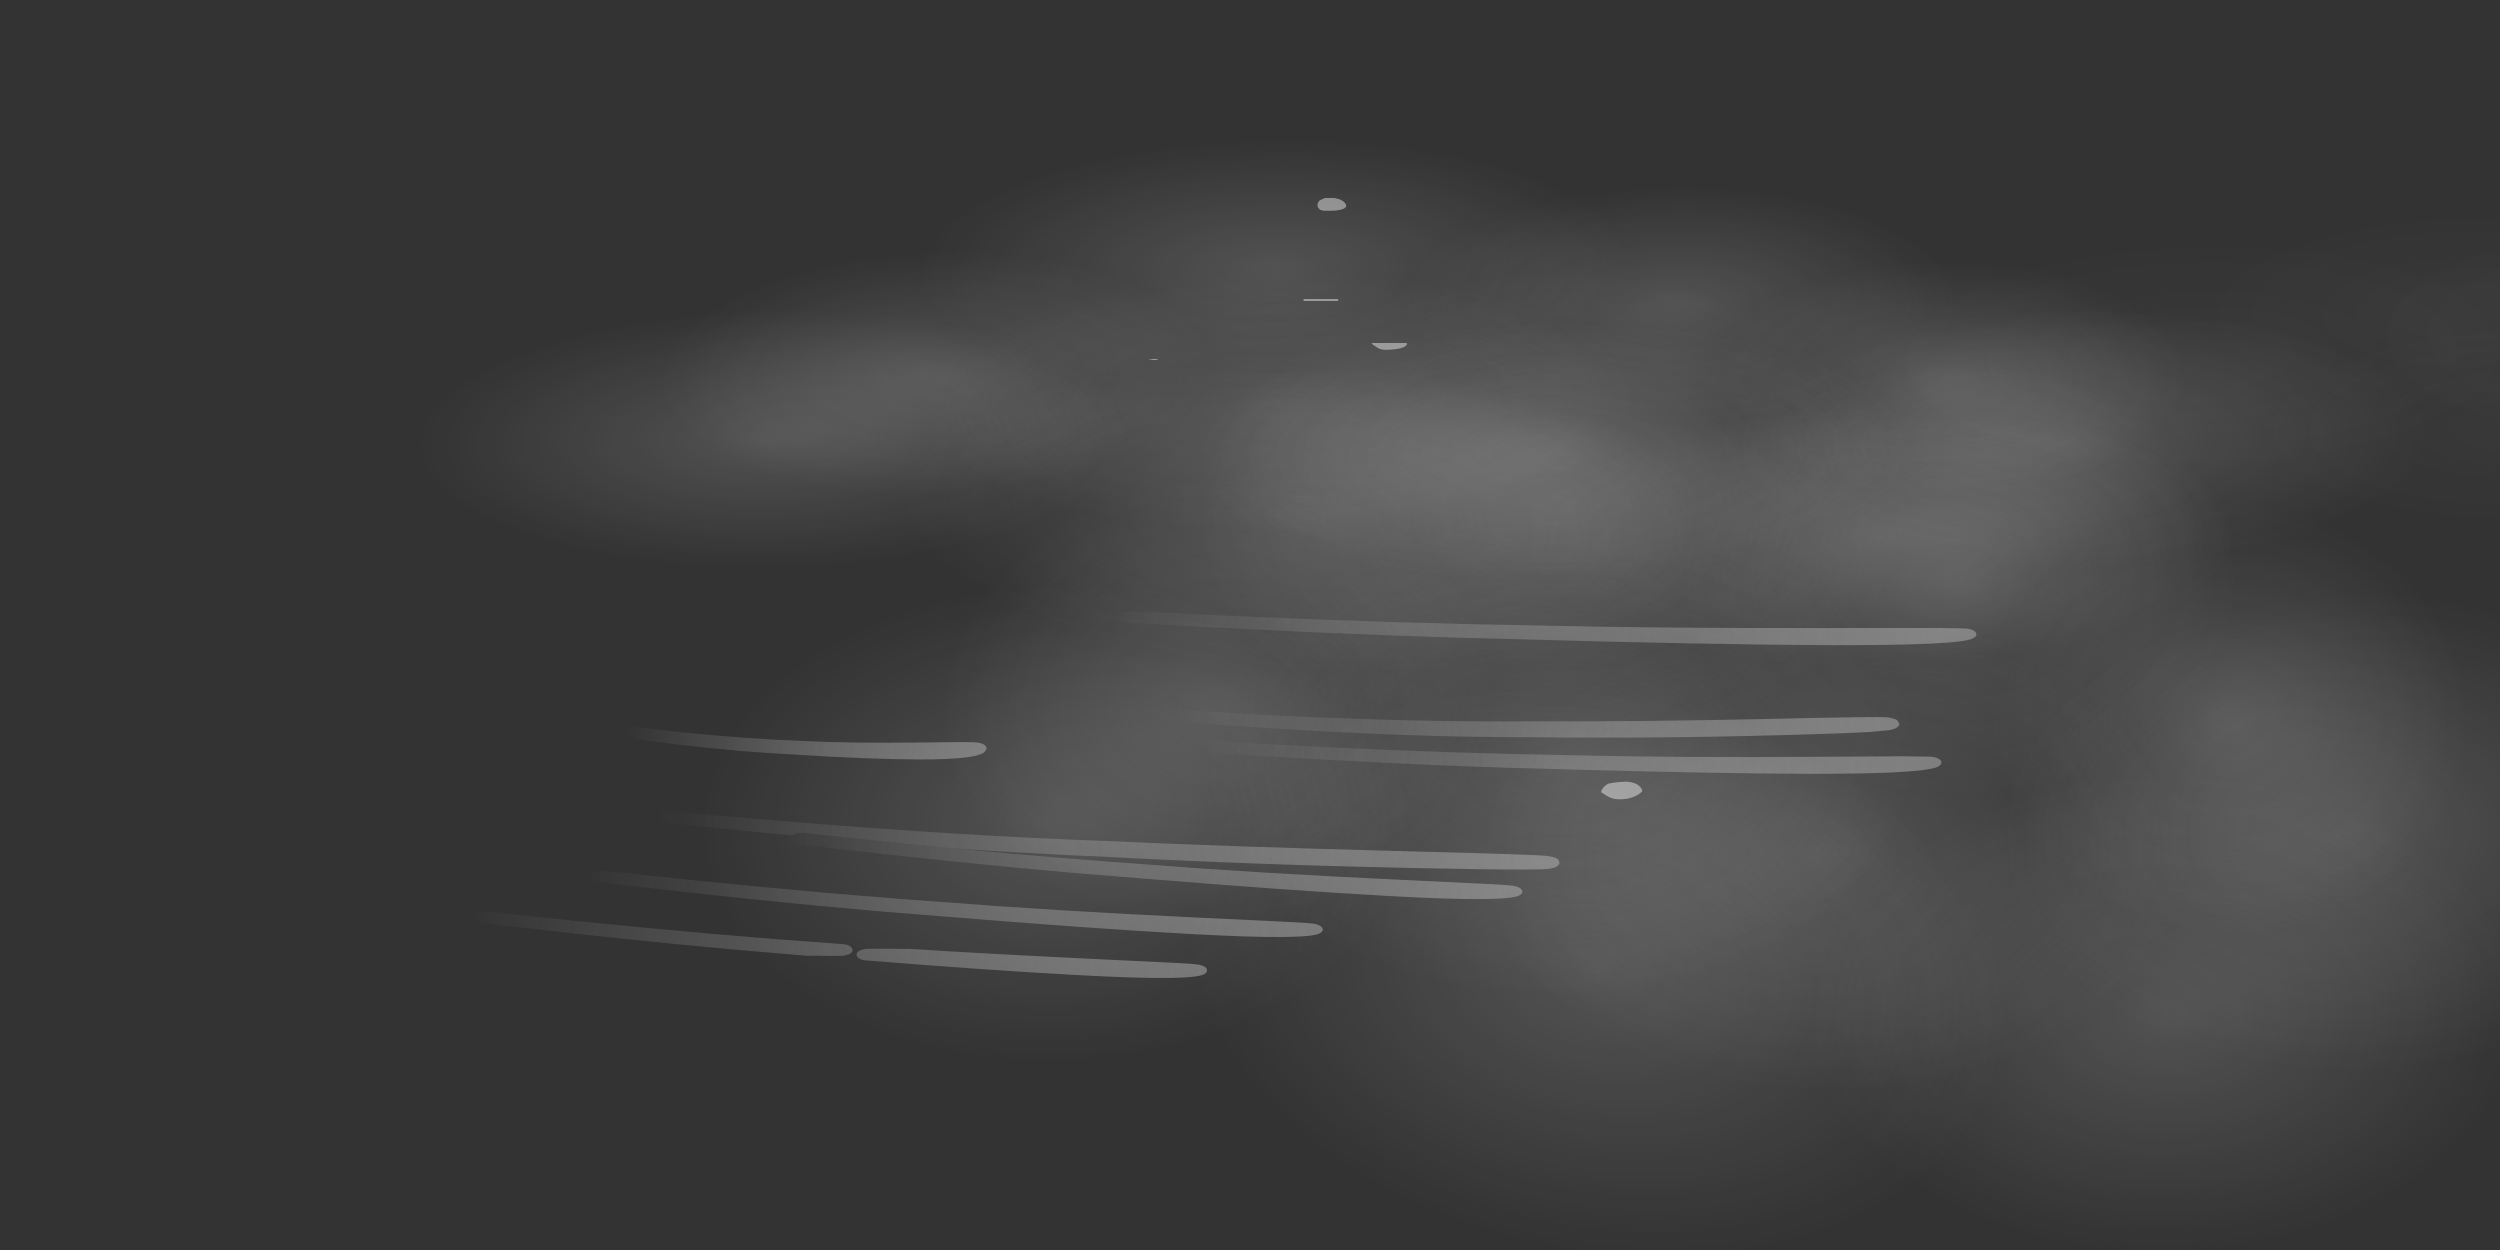 <?xml version="1.0" encoding="UTF-8" standalone="no"?>
<svg xmlns:xlink="http://www.w3.org/1999/xlink" height="150.0px" width="300.0px" xmlns="http://www.w3.org/2000/svg">
  <rect width="100%" height="100%" fill="#333333" stroke="none"/>
  <g transform="matrix(1.0, 0.0, 0.0, 1.0, 0.0, 0.0)">
    <use height="220.9" transform="matrix(0.584, -0.005, 0.015, 0.546, 80.748, 32.5)" width="418.35" xlink:href="#shape0"/>
    <use height="220.9" transform="matrix(0.584, -0.005, 0.008, 0.295, 47.594, 17.044)" width="418.35" xlink:href="#shape0"/>
    <use height="129.35" transform="matrix(0.584, -0.005, 0.008, 0.295, 224.463, 25.712)" width="246.05" xlink:href="#shape1"/>
    <use height="153.65" transform="matrix(0.479, -0.091, 0.168, 0.264, 44.489, 90.515)" width="376.05" xlink:href="#shape2"/>
    <use height="339.2" transform="matrix(0.41, 0.011, 0.032, 0.26, 78.791, 7.199)" width="540.5" xlink:href="#morphshape0"/>
  </g>
  <defs>
    <g id="shape0" transform="matrix(1.0, 0.0, 0.0, 1.0, 209.15, 110.45)">
      <path d="M53.55 8.85 Q29.0 8.85 11.65 -5.55 -5.7 -19.95 -5.7 -40.3 -5.7 -60.65 11.65 -75.05 29.0 -89.45 53.55 -89.45 78.1 -89.45 95.5 -75.05 112.85 -60.65 112.85 -40.3 112.85 -19.95 95.5 -5.55 78.1 8.85 53.55 8.85" fill="url(#gradient0)" fill-rule="evenodd" stroke="none"/>
      <path d="M-77.75 -62.75 Q-55.4 -55.55 -46.15 -36.4 -36.85 -17.3 -46.05 2.65 -55.2 22.55 -77.5 31.6 -99.8 40.6 -122.1 33.45 -144.4 26.25 -153.7 7.1 -163.0 -12.05 -153.8 -32.0 -144.65 -51.9 -122.35 -60.9 -100.1 -69.95 -77.75 -62.75" fill="url(#gradient1)" fill-rule="evenodd" stroke="none"/>
      <path d="M159.0 -9.05 Q159.0 11.25 144.1 25.55 129.15 39.9 108.05 39.9 86.95 39.9 72.05 25.55 57.15 11.25 57.15 -9.05 57.15 -29.3 72.05 -43.6 86.95 -57.95 108.05 -57.95 129.15 -57.95 144.1 -43.6 159.0 -29.3 159.0 -9.05" fill="url(#gradient2)" fill-rule="evenodd" stroke="none"/>
      <path d="M20.3 -98.05 Q43.7 -83.75 45.7 -61.35 46.65 -50.35 41.6 -39.85 36.75 -29.75 27.0 -21.5 6.35 -4.1 -24.8 -1.95 -56.0 0.25 -79.4 -14.0 -102.85 -28.3 -104.8 -50.7 -105.75 -61.7 -100.75 -72.2 -95.9 -82.3 -86.15 -90.55 -65.5 -107.95 -34.3 -110.15 -3.15 -112.3 20.3 -98.05" fill="url(#gradient3)" fill-rule="evenodd" stroke="none"/>
      <path d="M-100.75 -17.95 Q-95.9 -28.05 -86.15 -36.3 -65.5 -53.7 -34.3 -55.9 -3.15 -58.1 20.3 -43.8 43.7 -29.55 45.7 -7.1 46.65 3.9 41.6 14.35 36.75 24.45 27.0 32.7 6.35 50.1 -24.8 52.3 -56.0 54.5 -79.4 40.2 -102.85 25.95 -104.8 3.5 -105.75 -7.5 -100.75 -17.95" fill="url(#gradient4)" fill-rule="evenodd" stroke="none"/>
      <path d="M-75.1 -11.5 Q-46.35 -24.15 -10.85 -16.4 24.65 -8.65 46.15 15.0 56.3 26.2 60.6 38.7 65.0 51.7 62.5 64.3 59.95 76.9 50.9 86.95 42.15 96.65 28.55 102.6 -0.2 115.25 -35.7 107.5 -71.2 99.75 -92.7 76.1 -102.85 64.95 -107.15 52.4 -111.55 39.45 -109.05 26.85 -106.5 14.25 -97.45 4.2 -88.7 -5.5 -75.1 -11.5" fill="url(#gradient5)" fill-rule="evenodd" stroke="none"/>
      <path d="M97.95 35.75 Q93.1 45.85 83.35 54.1 62.7 71.5 31.55 73.7 0.4 75.9 -23.05 61.6 -46.5 47.3 -48.45 24.9 -49.4 13.9 -44.4 3.45 -39.55 -6.65 -29.75 -14.9 -9.1 -32.3 22.05 -34.5 53.2 -36.7 76.65 -22.4 100.05 -8.15 102.05 14.3 103.0 25.3 97.95 35.75" fill="url(#gradient6)" fill-rule="evenodd" stroke="none"/>
      <path d="M168.8 50.4 Q169.8 61.4 164.75 71.9 159.9 82.0 150.15 90.25 129.5 107.65 98.3 109.8 67.15 112.0 43.7 97.75 20.3 83.45 18.3 61.05 17.35 50.05 22.4 39.55 27.25 29.45 37.0 21.2 57.65 3.8 88.8 1.6 119.95 -0.55 143.4 13.7 154.5 20.45 161.05 29.75 167.85 39.4 168.8 50.4" fill="url(#gradient7)" fill-rule="evenodd" stroke="none"/>
      <path d="M-66.25 -14.2 Q-59.45 -4.55 -58.5 6.45 -57.5 17.45 -62.55 27.9 -67.4 38.0 -77.15 46.25 -97.85 63.65 -129.0 65.85 -160.15 68.05 -183.6 53.75 -207.0 39.5 -209.0 17.05 -209.95 6.05 -204.9 -4.4 -200.05 -14.5 -190.3 -22.75 -169.65 -40.15 -138.5 -42.35 -107.35 -44.55 -83.9 -30.25 -72.8 -23.5 -66.25 -14.2" fill="url(#gradient8)" fill-rule="evenodd" stroke="none"/>
      <path d="M209.05 10.7 Q210.05 21.7 205.0 32.2 200.15 42.3 190.4 50.55 169.75 67.95 138.55 70.15 107.4 72.35 83.95 58.05 60.55 43.75 58.55 21.35 57.6 10.35 62.65 -0.15 67.5 -10.25 77.25 -18.45 97.9 -35.85 129.05 -38.05 160.2 -40.25 183.65 -25.95 194.75 -19.25 201.3 -9.9 208.1 -0.3 209.05 10.7" fill="url(#gradient9)" fill-rule="evenodd" stroke="none"/>
    </g>
    <radialGradient cx="0" cy="0" gradientTransform="matrix(0.072, 0.0, 0.0, -0.06, 53.55, -40.3)" gradientUnits="userSpaceOnUse" id="gradient0" r="819.2" spreadMethod="pad">
      <stop offset="0.0" stop-color="#ffffff" stop-opacity="0.153"/>
      <stop offset="0.965" stop-color="#ffffff" stop-opacity="0.0"/>
    </radialGradient>
    <radialGradient cx="0" cy="0" gradientTransform="matrix(0.066, -0.027, -0.027, -0.056, -99.9, -14.65)" gradientUnits="userSpaceOnUse" id="gradient1" r="819.2" spreadMethod="pad">
      <stop offset="0.0" stop-color="#ffffff" stop-opacity="0.153"/>
      <stop offset="0.965" stop-color="#ffffff" stop-opacity="0.0"/>
    </radialGradient>
    <radialGradient cx="0" cy="0" gradientTransform="matrix(0.062, 0.0, 0.0, -0.06, 108.05, -9.05)" gradientUnits="userSpaceOnUse" id="gradient2" r="819.2" spreadMethod="pad">
      <stop offset="0.0" stop-color="#ffffff" stop-opacity="0.153"/>
      <stop offset="0.965" stop-color="#ffffff" stop-opacity="0.0"/>
    </radialGradient>
    <radialGradient cx="0" cy="0" gradientTransform="matrix(0.092, -0.006, -0.006, -0.066, -29.55, -56.05)" gradientUnits="userSpaceOnUse" id="gradient3" r="819.2" spreadMethod="pad">
      <stop offset="0.0" stop-color="#ffffff" stop-opacity="0.153"/>
      <stop offset="0.965" stop-color="#ffffff" stop-opacity="0.0"/>
    </radialGradient>
    <radialGradient cx="0" cy="0" gradientTransform="matrix(0.092, -0.006, -0.006, -0.066, -29.55, -1.8)" gradientUnits="userSpaceOnUse" id="gradient4" r="819.2" spreadMethod="pad">
      <stop offset="0.0" stop-color="#ffffff" stop-opacity="0.153"/>
      <stop offset="0.965" stop-color="#ffffff" stop-opacity="0.0"/>
    </radialGradient>
    <radialGradient cx="0" cy="0" gradientTransform="matrix(0.105, 0.023, 0.015, -0.076, -23.25, 45.55)" gradientUnits="userSpaceOnUse" id="gradient5" r="819.2" spreadMethod="pad">
      <stop offset="0.0" stop-color="#ffffff" stop-opacity="0.153"/>
      <stop offset="0.965" stop-color="#ffffff" stop-opacity="0.0"/>
    </radialGradient>
    <radialGradient cx="0" cy="0" gradientTransform="matrix(0.092, -0.006, -0.006, -0.066, 26.8, 19.6)" gradientUnits="userSpaceOnUse" id="gradient6" r="819.2" spreadMethod="pad">
      <stop offset="0.0" stop-color="#ffffff" stop-opacity="0.153"/>
      <stop offset="0.965" stop-color="#ffffff" stop-opacity="0.0"/>
    </radialGradient>
    <radialGradient cx="0" cy="0" gradientTransform="matrix(0.092, -0.006, -0.006, -0.066, 93.55, 55.7)" gradientUnits="userSpaceOnUse" id="gradient7" r="819.2" spreadMethod="pad">
      <stop offset="0.0" stop-color="#ffffff" stop-opacity="0.153"/>
      <stop offset="0.965" stop-color="#ffffff" stop-opacity="0.0"/>
    </radialGradient>
    <radialGradient cx="0" cy="0" gradientTransform="matrix(0.092, -0.006, -0.006, -0.066, -133.75, 11.75)" gradientUnits="userSpaceOnUse" id="gradient8" r="819.2" spreadMethod="pad">
      <stop offset="0.0" stop-color="#ffffff" stop-opacity="0.153"/>
      <stop offset="0.965" stop-color="#ffffff" stop-opacity="0.0"/>
    </radialGradient>
    <radialGradient cx="0" cy="0" gradientTransform="matrix(0.092, -0.006, -0.006, -0.066, 133.8, 16.05)" gradientUnits="userSpaceOnUse" id="gradient9" r="819.2" spreadMethod="pad">
      <stop offset="0.0" stop-color="#ffffff" stop-opacity="0.153"/>
      <stop offset="0.965" stop-color="#ffffff" stop-opacity="0.0"/>
    </radialGradient>
    <g id="shape1" transform="matrix(1.0, 0.0, 0.0, 1.0, 123.0, 64.65)">
      <path d="M-106.15 -36.95 Q-87.7 -52.5 -59.8 -54.45 -31.95 -56.45 -11.0 -43.65 9.95 -30.9 11.7 -10.85 13.45 9.2 -5.0 24.75 -23.45 40.3 -51.3 42.25 -79.2 44.25 -100.15 31.45 -121.1 18.7 -122.85 -1.35 -124.6 -21.4 -106.15 -36.95" fill="url(#gradient10)" fill-rule="evenodd" stroke="none"/>
      <path d="M42.95 3.45 Q27.15 16.75 3.3 18.45 -20.6 20.15 -38.5 9.2 -56.45 -1.7 -58.0 -18.9 -59.5 -36.05 -43.65 -49.4 -27.85 -62.7 -4.0 -64.4 19.9 -66.1 37.8 -55.15 55.75 -44.2 57.25 -27.05 58.8 -9.9 42.95 3.45" fill="url(#gradient11)" fill-rule="evenodd" stroke="none"/>
      <path d="M90.3 -53.25 Q111.75 -40.15 113.55 -19.65 115.35 0.85 96.45 16.8 77.55 32.8 49.0 34.8 20.45 36.8 -1.05 23.7 -22.5 10.6 -24.3 -9.9 -26.1 -30.45 -7.2 -46.4 11.7 -62.3 40.25 -64.35 68.8 -66.35 90.3 -53.25" fill="url(#gradient12)" fill-rule="evenodd" stroke="none"/>
      <path d="M7.0 -18.4 Q30.9 -20.1 48.8 -9.15 66.75 1.8 68.25 18.95 69.8 36.1 53.95 49.45 38.15 62.75 14.3 64.45 -9.6 66.15 -27.5 55.2 -45.45 44.3 -47.0 27.1 -48.5 9.95 -32.65 -3.4 -16.85 -16.7 7.0 -18.4" fill="url(#gradient13)" fill-rule="evenodd" stroke="none"/>
      <path d="M103.95 45.8 Q86.1 56.7 61.95 54.75 37.8 52.75 21.55 39.1 5.3 25.4 6.4 8.0 7.5 -9.4 25.35 -20.3 43.25 -31.25 67.35 -29.25 91.5 -27.3 107.8 -13.6 124.1 0.1 122.95 17.5 121.85 34.9 103.95 45.8" fill="url(#gradient14)" fill-rule="evenodd" stroke="none"/>
    </g>
    <radialGradient cx="0" cy="0" gradientTransform="matrix(0.082, -0.006, -0.005, -0.059, -55.55, -6.1)" gradientUnits="userSpaceOnUse" id="gradient10" r="819.2" spreadMethod="pad">
      <stop offset="0.208" stop-color="#ffffff" stop-opacity="0.024"/>
      <stop offset="0.965" stop-color="#ffffff" stop-opacity="0.0"/>
    </radialGradient>
    <radialGradient cx="0" cy="0" gradientTransform="matrix(0.07, -0.005, -0.004, -0.051, -0.35, -22.95)" gradientUnits="userSpaceOnUse" id="gradient11" r="819.2" spreadMethod="pad">
      <stop offset="0.208" stop-color="#ffffff" stop-opacity="0.024"/>
      <stop offset="0.965" stop-color="#ffffff" stop-opacity="0.0"/>
    </radialGradient>
    <radialGradient cx="0" cy="0" gradientTransform="matrix(0.084, -0.006, -0.005, -0.06, 44.6, -14.8)" gradientUnits="userSpaceOnUse" id="gradient12" r="819.2" spreadMethod="pad">
      <stop offset="0.208" stop-color="#ffffff" stop-opacity="0.024"/>
      <stop offset="0.965" stop-color="#ffffff" stop-opacity="0.0"/>
    </radialGradient>
    <radialGradient cx="0" cy="0" gradientTransform="matrix(0.07, -0.005, -0.004, -0.051, 10.65, 23.05)" gradientUnits="userSpaceOnUse" id="gradient13" r="819.2" spreadMethod="pad">
      <stop offset="0.208" stop-color="#ffffff" stop-opacity="0.024"/>
      <stop offset="0.965" stop-color="#ffffff" stop-opacity="0.0"/>
    </radialGradient>
    <radialGradient cx="0" cy="0" gradientTransform="matrix(0.071, 0.006, 0.003, -0.051, 64.65, 12.75)" gradientUnits="userSpaceOnUse" id="gradient14" r="819.2" spreadMethod="pad">
      <stop offset="0.208" stop-color="#ffffff" stop-opacity="0.024"/>
      <stop offset="0.965" stop-color="#ffffff" stop-opacity="0.0"/>
    </radialGradient>
    <g id="shape2" transform="matrix(1.0, 0.0, 0.0, 1.0, 183.55, 76.95)">
      <path d="M0.75 -33.4 L2.65 -33.3 Q11.9 -28.5 26.45 -22.0 55.4 -9.15 80.55 -0.9 L80.65 -0.85 80.7 -0.85 80.85 -0.8 Q103.2 7.15 134.2 16.5 159.5 24.05 160.75 24.95 162.75 26.3 162.45 27.6 162.7 29.25 160.75 30.05 L160.7 30.05 160.55 30.1 159.5 30.25 159.45 30.25 154.9 29.55 154.7 29.5 Q148.5 28.05 134.4 23.95 104.05 15.15 76.85 5.0 L76.85 5.05 Q51.95 -3.55 23.5 -17.15 9.25 -23.85 0.3 -28.8 L0.2 -28.85 -0.1 -29.1 -0.8 -30.1 -0.85 -30.25 Q-1.2 -31.25 -0.75 -32.15 L-0.75 -32.1 -0.65 -32.3 -0.7 -32.25 Q-0.2 -33.15 0.75 -33.4" fill="url(#gradient15)" fill-rule="evenodd" stroke="none"/>
      <path d="M3.35 -18.25 L5.3 -18.15 Q14.75 -13.5 29.6 -6.85 59.35 6.4 84.75 15.95 107.55 25.0 140.15 35.75 L158.75 41.95 Q161.85 43.05 163.35 43.65 L164.6 44.15 164.9 44.3 164.95 44.3 165.3 44.55 165.6 44.75 165.5 44.7 165.85 45.05 Q166.7 46.15 166.4 47.1 166.25 47.9 165.55 48.45 L165.5 48.5 Q162.55 51.25 135.75 42.0 113.4 34.15 80.85 21.0 L80.9 21.0 Q55.8 11.25 26.85 -2.25 12.3 -8.95 3.1 -13.6 L3.05 -13.65 2.9 -13.7 2.95 -13.7 Q2.15 -14.15 1.85 -14.95 L1.8 -15.1 Q1.45 -16.0 1.85 -16.9 L1.95 -17.1 Q2.35 -17.85 3.2 -18.2 L3.35 -18.25" fill="url(#gradient16)" fill-rule="evenodd" stroke="none"/>
      <path d="M4.1 -76.75 L4.15 -76.8 4.2 -76.8 6.15 -76.7 6.4 -76.55 Q16.2 -72.15 29.45 -66.35 65.15 -50.75 95.4 -39.35 122.8 -28.55 161.5 -15.4 L183.6 -7.8 189.05 -5.8 189.1 -5.8 190.5 -5.2 190.5 -5.25 191.05 -4.95 191.2 -4.85 191.65 -4.5 191.7 -4.45 Q192.75 -3.35 192.45 -2.35 192.45 -1.35 191.35 -0.7 188.25 1.85 156.65 -9.3 130.0 -18.8 91.15 -34.45 L91.2 -34.45 Q61.35 -46.05 26.55 -61.8 L3.95 -72.2 3.75 -72.3 Q3.0 -72.75 2.7 -73.55 L2.7 -73.6 Q2.35 -74.6 2.8 -75.55 L2.8 -75.5 3.0 -75.8 3.95 -76.7 4.1 -76.75 M191.6 -4.5 L191.65 -4.5 191.6 -4.5" fill="url(#gradient17)" fill-rule="evenodd" stroke="none"/>
      <path d="M2.8 64.2 L3.3 64.55 3.4 64.6 3.4 64.65 4.0 65.25 4.05 65.35 4.1 65.5 Q4.55 66.3 4.4 66.95 4.35 67.9 3.5 68.5 0.65 71.3 -25.85 59.1 -47.65 49.05 -79.55 32.45 -104.05 20.05 -132.35 3.45 -143.0 -2.75 -150.7 -7.5 -151.6 -8.1 -151.8 -9.1 L-151.8 -9.15 -151.8 -9.4 -151.8 -9.5 -151.8 -9.55 -151.8 -9.65 Q-151.85 -10.3 -151.5 -10.9 -150.95 -11.8 -149.95 -12.05 L-148.1 -11.8 -129.05 -0.85 Q-100.1 15.55 -75.2 27.8 -52.9 39.25 -21.1 53.35 -8.95 58.7 -2.9 61.45 L1.6 63.55 2.85 64.25 2.8 64.2" fill="url(#gradient18)" fill-rule="evenodd" stroke="none"/>
      <path d="M-122.15 -68.75 Q-117.8 -65.85 -110.95 -61.95 -97.25 -54.2 -85.15 -49.1 -74.35 -44.25 -58.6 -39.25 L-49.5 -36.3 -47.15 -35.4 -46.35 -35.05 -45.7 -34.5 -45.65 -34.45 -45.6 -34.45 Q-44.95 -33.65 -44.95 -32.9 L-44.95 -32.85 -44.95 -32.8 Q-44.85 -31.95 -45.5 -31.2 -47.7 -27.65 -62.0 -32.7 -72.95 -36.6 -88.4 -43.95 L-88.45 -44.0 -88.55 -44.05 -88.6 -44.1 Q-100.5 -49.35 -113.9 -57.45 -120.7 -61.65 -124.95 -64.6 -125.55 -65.05 -125.8 -65.65 L-126.0 -66.1 -126.0 -66.15 Q-126.2 -67.15 -125.65 -68.0 L-125.65 -68.05 Q-125.15 -68.75 -124.4 -69.0 L-124.05 -69.1 -124.0 -69.1 Q-123.05 -69.3 -122.15 -68.75" fill="url(#gradient19)" fill-rule="evenodd" stroke="none"/>
      <path d="M-183.2 -3.2 Q-182.65 -4.1 -181.65 -4.35 -180.7 -4.6 -179.8 -4.1 L-160.75 6.8 Q-131.7 23.25 -106.9 35.45 L-105.0 36.45 -104.95 36.45 Q-104.1 36.9 -103.7 37.8 L-103.7 37.85 -103.65 38.05 Q-103.45 38.85 -103.7 39.55 L-103.75 39.65 -103.8 39.75 -103.8 39.8 -103.85 39.9 Q-104.25 40.6 -105.05 41.0 L-105.0 40.95 -105.1 41.0 -106.7 41.15 -106.9 41.1 -112.2 39.25 -112.3 39.2 -112.4 39.1 -114.15 38.55 -114.3 38.5 -114.4 38.45 -114.5 38.45 -117.45 36.95 -117.45 36.9 -120.45 35.35 Q-140.95 24.65 -164.0 11.15 L-182.3 0.2 Q-183.2 -0.3 -183.45 -1.3 -183.7 -2.3 -183.15 -3.2 L-183.2 -3.2 M-28.8 71.9 L-28.85 71.85 -28.35 72.2 -28.25 72.25 -28.25 72.3 -27.7 72.85 -27.65 72.9 -27.6 73.0 -27.55 73.15 Q-27.1 73.95 -27.25 74.6 -27.35 75.45 -28.05 76.1 -30.75 79.15 -57.5 66.8 -76.25 58.2 -102.15 44.8 L-102.2 44.8 Q-103.1 44.35 -103.45 43.45 L-103.45 43.4 -103.5 43.2 Q-103.7 42.45 -103.45 41.75 L-103.3 41.35 Q-102.9 40.6 -102.05 40.25 L-101.9 40.2 -100.45 40.1 -100.25 40.15 -91.0 43.4 -90.9 43.45 -91.0 43.4 -90.8 43.45 -90.75 43.5 -90.7 43.5 -90.65 43.55 -87.0 45.25 -83.4 47.0 Q-69.35 53.6 -52.75 61.0 -40.6 66.35 -34.55 69.1 L-30.05 71.2 -28.8 71.9" fill="url(#gradient20)" fill-rule="evenodd" stroke="none"/>
      <path d="M-66.4 6.25 Q-44.6 18.25 -25.2 27.8 -2.9 39.25 28.9 53.35 L47.1 61.45 51.6 63.55 52.85 64.25 52.8 64.2 53.3 64.55 53.4 64.6 53.4 64.65 54.0 65.25 54.05 65.35 54.1 65.5 Q54.55 66.3 54.4 66.95 54.35 67.9 53.5 68.5 50.65 71.3 24.15 59.1 2.35 49.05 -29.55 32.45 -54.05 20.05 -82.35 3.45 -93.0 -2.75 -100.7 -7.5 -101.6 -8.1 -101.8 -9.1 L-101.8 -9.15 -101.8 -9.4 -101.8 -9.5 -101.8 -9.55 -101.8 -9.65 Q-101.85 -10.3 -101.5 -10.9 L-100.9 -11.6 -99.95 -12.05 -99.7 -12.1 Q-98.9 -12.25 -98.1 -11.8 L-85.9 -4.75 -79.05 -0.85 -66.4 6.25" fill="url(#gradient21)" fill-rule="evenodd" stroke="none"/>
      <path d="M-100.9 -11.6 L-101.65 -12.0 Q-119.05 -21.55 -130.1 -28.2 -131.0 -28.7 -131.25 -29.7 -131.5 -30.7 -131.0 -31.6 -130.5 -32.5 -129.5 -32.75 -128.5 -33.0 -127.6 -32.45 L-127.6 -32.5 Q-116.2 -26.0 -98.35 -16.75 -62.55 1.85 -31.9 14.7 -4.6 26.75 33.0 41.7 63.45 53.8 65.0 54.95 67.1 56.35 66.85 57.6 66.9 58.65 66.2 59.4 65.75 60.0 64.75 60.25 L64.7 60.25 64.45 60.25 63.5 60.25 63.45 60.25 Q62.15 60.1 58.2 58.75 50.8 56.3 33.45 49.55 -3.45 35.25 -36.6 20.0 L-36.6 20.05 Q-50.95 13.8 -66.4 6.25 L-79.05 -0.85 -85.9 -4.75 -98.1 -11.8 Q-98.9 -12.25 -99.7 -12.1 L-99.95 -12.05 -100.9 -11.6" fill="url(#gradient22)" fill-rule="evenodd" stroke="none"/>
    </g>
    <linearGradient gradientTransform="matrix(-0.097, -0.034, -0.018, 0.053, 80.0, -0.1)" gradientUnits="userSpaceOnUse" id="gradient15" spreadMethod="pad" x1="-819.2" x2="819.2">
      <stop offset="0.0" stop-color="#bebebe" stop-opacity="0.471"/>
      <stop offset="1.0" stop-color="#ffffff" stop-opacity="0.0"/>
    </linearGradient>
    <linearGradient gradientTransform="matrix(-0.098, -0.038, -0.012, 0.031, 83.3, 17.15)" gradientUnits="userSpaceOnUse" id="gradient16" spreadMethod="pad" x1="-819.2" x2="819.2">
      <stop offset="0.0" stop-color="#bebebe" stop-opacity="0.471"/>
      <stop offset="1.0" stop-color="#ffffff" stop-opacity="0.0"/>
    </linearGradient>
    <linearGradient gradientTransform="matrix(-0.117, -0.045, -0.012, 0.031, 93.8, -38.2)" gradientUnits="userSpaceOnUse" id="gradient17" spreadMethod="pad" x1="-819.2" x2="819.2">
      <stop offset="0.0" stop-color="#bebebe" stop-opacity="0.471"/>
      <stop offset="1.0" stop-color="#ffffff" stop-opacity="0.0"/>
    </linearGradient>
    <linearGradient gradientTransform="matrix(-0.095, -0.048, -0.012, 0.031, -76.9, 28.8)" gradientUnits="userSpaceOnUse" id="gradient18" spreadMethod="pad" x1="-819.2" x2="819.2">
      <stop offset="0.0" stop-color="#bebebe" stop-opacity="0.471"/>
      <stop offset="1.0" stop-color="#ffffff" stop-opacity="0.0"/>
    </linearGradient>
    <linearGradient gradientTransform="matrix(-0.046, -0.021, -0.012, 0.031, -86.2, -47.9)" gradientUnits="userSpaceOnUse" id="gradient19" spreadMethod="pad" x1="-819.2" x2="819.2">
      <stop offset="0.0" stop-color="#bebebe" stop-opacity="0.471"/>
      <stop offset="1.0" stop-color="#ffffff" stop-opacity="0.0"/>
    </linearGradient>
    <linearGradient gradientTransform="matrix(-0.095, -0.048, -0.012, 0.031, -108.55, 36.45)" gradientUnits="userSpaceOnUse" id="gradient20" spreadMethod="pad" x1="-819.2" x2="819.2">
      <stop offset="0.0" stop-color="#bebebe" stop-opacity="0.471"/>
      <stop offset="1.0" stop-color="#ffffff" stop-opacity="0.0"/>
    </linearGradient>
    <linearGradient gradientTransform="matrix(-0.095, -0.048, -0.012, 0.031, -26.9, 28.8)" gradientUnits="userSpaceOnUse" id="gradient21" spreadMethod="pad" x1="-819.2" x2="819.2">
      <stop offset="0.0" stop-color="#bebebe" stop-opacity="0.471"/>
      <stop offset="1.0" stop-color="#ffffff" stop-opacity="0.0"/>
    </linearGradient>
    <linearGradient gradientTransform="matrix(-0.118, -0.051, -0.018, 0.053, -33.0, 15.25)" gradientUnits="userSpaceOnUse" id="gradient22" spreadMethod="pad" x1="-819.2" x2="819.2">
      <stop offset="0.0" stop-color="#bebebe" stop-opacity="0.471"/>
      <stop offset="1.0" stop-color="#ffffff" stop-opacity="0.0"/>
    </linearGradient>
    <g id="morphshape0" transform="matrix(1.0, 0.0, 0.0, 1.0, 269.3, 169.7)">
      <path d="M-69.5 -47.4 Q-69.45 -46.75 -68.55 -46.05 -67.4 -44.4 -65.7 -44.55 -60.3 -44.95 -59.3 -47.15 -58.75 -49.8 -63.35 -52.7 -66.3 -52.55 -67.75 -51.35 -69.75 -49.8 -69.6 -47.45 M-80.3 -109.55 L-80.3 -109.45 -80.3 -109.45 Q-80.1 -108.4 -79.05 -108.25 L-78.8 -108.2 -78.85 -108.2 Q-77.35 -108.15 -75.4 -108.4 -73.1 -108.85 -72.3 -110.0 L-72.15 -110.35 Q-71.75 -111.85 -73.25 -113.3 -73.95 -114.05 -77.15 -114.6 -78.4 -113.9 -79.45 -113.1 -80.75 -111.7 -80.4 -109.4 M-87.95 -63.35 Q-87.65 -62.15 -86.3 -61.95 -84.55 -62.1 -82.5 -62.7 -79.7 -63.6 -77.95 -65.75 -77.45 -67.15 -78.45 -68.6 -79.45 -70.1 -81.85 -71.45 -85.65 -70.35 -87.2 -68.25 -88.7 -66.2 -87.9 -63.2 L-87.9 -63.2 M-99.2 116.45 L-99.2 116.55 Q-98.9 117.4 -98.3 117.9 -97.15 118.0 -95.75 118.2 -91.75 117.75 -89.75 116.0 -88.85 115.15 -88.5 114.25 -88.0 112.65 -89.35 111.05 -90.25 109.85 -92.15 108.65 -92.9 108.75 -93.7 108.8 -95.0 109.2 -96.15 109.95 -97.25 110.8 -98.6 112.85 -99.55 114.5 -99.1 116.45 M-109.1 98.0 Q-110.75 100.65 -108.8 103.9 -108.05 104.7 -106.25 105.05 -105.15 105.0 -104.1 104.6 -99.05 102.65 -98.35 99.8 -98.45 97.4 -103.05 94.4 -105.4 94.8 -106.85 95.8 -108.35 96.75 -109.1 97.95 M-117.9 -70.75 Q-118.0 -69.25 -116.35 -68.75 -115.25 -68.5 -114.0 -68.15 -110.9 -67.65 -108.85 -68.95 -108.2 -69.35 -107.8 -69.8 -106.35 -71.55 -110.3 -76.1 -111.8 -76.15 -113.25 -76.05 -117.8 -74.4 -117.95 -70.75 M-139.4 -29.8 Q-138.65 -28.05 -136.15 -28.25 L-132.6 -28.8 Q-129.0 -30.5 -128.45 -32.2 -128.35 -32.85 -128.6 -33.55 -129.45 -35.45 -133.55 -37.5 L-134.2 -37.45 Q-136.55 -36.9 -138.75 -34.7 -140.3 -32.5 -139.35 -29.9 L-139.35 -29.95 M-152.6 -46.35 Q-152.2 -44.9 -150.4 -44.7 L-147.9 -44.5 -146.95 -44.55 Q-143.35 -45.5 -142.65 -48.75 -143.35 -50.5 -146.3 -52.7 -149.8 -52.35 -151.6 -50.5 -153.25 -48.75 -152.7 -46.35 L-152.7 -46.35 M-162.45 49.95 L-162.45 50.0 Q-162.3 50.7 -161.55 51.15 L-160.15 51.45 Q-158.35 51.45 -156.65 51.15 -153.6 50.35 -152.55 48.55 -151.95 47.05 -153.6 45.55 -154.55 44.6 -157.65 43.8 -160.2 44.55 -161.5 46.0 -162.9 47.55 -162.5 50.0 M-165.5 103.9 Q-164.9 106.1 -163.15 107.0 L-161.2 107.35 Q-159.9 107.45 -158.4 106.95 -156.7 106.4 -155.4 105.5 -151.6 103.15 -151.25 101.1 -151.2 100.3 -151.7 99.5 -152.85 97.65 -158.15 95.9 -162.55 96.2 -164.9 98.6 -166.5 100.75 -165.6 103.85 M-178.7 -69.65 Q-179.15 -68.1 -178.3 -66.4 L-177.3 -64.75 Q-176.25 -63.4 -174.6 -63.5 -173.9 -63.6 -173.2 -63.9 -171.5 -64.65 -170.2 -65.65 -167.75 -67.35 -168.15 -70.1 -169.3 -71.6 -174.05 -73.15 -177.9 -71.95 -178.65 -69.6 M-266.7 89.25 Q-266.7 90.45 -265.65 90.65 -264.05 91.0 -261.75 91.25 L-261.65 91.3 Q-260.2 91.35 -258.85 91.05 -257.6 90.6 -256.9 89.65 L-256.85 89.5 -256.75 89.35 -256.75 89.35 Q-255.45 86.9 -258.0 83.9 -258.6 83.1 -259.3 82.35 -261.2 82.2 -262.95 82.35 -264.05 83.0 -264.9 83.8 -266.9 85.85 -266.75 88.95 M40.45 61.5 Q41.0 64.1 45.1 64.55 50.3 63.1 50.95 61.35 51.65 59.0 47.5 56.4 44.25 56.2 42.25 56.85 39.8 58.45 40.5 61.55 M14.25 -66.15 L14.25 -66.1 Q14.15 -63.9 17.4 -61.3 L17.8 -61.05 Q19.15 -60.4 20.8 -60.75 L20.95 -60.9 Q24.95 -63.3 24.95 -65.85 24.3 -68.0 18.45 -70.5 14.65 -68.5 14.35 -66.2 M5.95 -123.6 Q5.5 -121.35 8.55 -118.2 9.45 -117.95 10.7 -118.15 15.3 -120.3 15.45 -122.55 15.15 -124.85 10.25 -127.5 6.6 -125.85 6.05 -123.65 L6.05 -123.65 M-3.6 62.3 Q-3.8 62.65 -3.75 62.9 -3.4 64.95 -1.6 67.05 -0.4 68.1 1.55 67.1 2.95 66.35 4.3 65.4 6.4 63.7 7.0 62.3 7.25 61.65 7.2 61.0 L5.75 58.85 Q4.25 58.3 2.1 57.8 -2.1 59.5 -3.75 62.25 L-3.75 62.25 M97.4 -93.3 L97.4 -93.25 97.4 -93.1 Q97.45 -91.8 98.45 -90.55 99.3 -89.5 100.55 -88.85 101.3 -88.55 102.0 -88.7 L103.55 -89.45 Q107.2 -91.5 107.8 -93.25 L107.9 -94.3 Q107.35 -95.9 103.75 -97.5 102.65 -97.65 99.4 -96.55 97.55 -95.2 97.5 -93.35 M142.85 -90.5 L142.85 -90.5 Q141.85 -88.1 144.05 -84.85 L144.4 -84.4 Q145.55 -83.0 147.5 -83.5 L148.45 -83.8 Q149.75 -84.3 150.85 -85.0 153.45 -86.9 153.35 -90.55 152.35 -92.55 148.15 -94.45 144.0 -92.75 142.85 -90.4 M137.45 -98.5 Q137.45 -96.8 140.15 -95.35 141.15 -94.65 142.35 -95.05 148.4 -96.9 149.3 -99.2 149.6 -100.8 147.4 -102.8 145.6 -102.9 142.35 -103.15 141.2 -102.85 140.75 -102.3 137.9 -101.2 137.6 -99.9 137.15 -99.4 137.45 -98.55 M166.95 -30.5 Q166.65 -29.55 167.25 -28.6 168.1 -27.45 169.4 -26.3 170.0 -25.9 170.7 -25.7 172.15 -25.65 173.3 -26.0 L173.55 -26.15 174.2 -26.45 174.6 -26.6 Q177.6 -28.05 178.5 -29.3 L178.9 -29.9 Q179.4 -30.7 179.6 -31.95 178.85 -33.45 175.15 -34.35 173.3 -34.5 171.75 -34.5 167.95 -33.1 167.1 -30.65 M196.55 -110.9 Q196.9 -108.55 200.1 -106.4 201.15 -105.95 202.2 -106.35 207.8 -109.3 207.95 -112.05 208.0 -112.9 206.6 -113.8 206.0 -115.75 201.75 -117.55 199.75 -117.4 198.9 -116.1 196.25 -113.35 196.5 -110.85" fill="url(#gradient23)" fill-rule="evenodd" stroke="none"/>
      <path d="M-24.65 103.85 L-24.65 103.9 -24.65 103.9 Q-24.35 105.0 -23.75 105.7 L-23.0 106.0 -23.0 106.05 -23.0 106.1 -23.0 106.15 -22.95 106.15 -22.95 106.2 -22.7 106.35 -22.35 106.55 -21.9 106.7 -20.75 106.75 Q-18.45 106.55 -16.15 105.6 L-15.45 105.15 -15.1 104.8 Q-13.6 103.45 -13.15 102.1 -13.0 101.15 -13.4 100.15 -13.9 99.05 -14.55 98.0 -15.45 96.75 -18.45 95.7 -21.65 96.6 -23.6 98.5 -25.6 100.55 -24.75 104.0 M124.75 114.7 L124.75 114.75 125.15 115.4 Q125.4 115.9 125.85 116.25 L125.95 116.3 126.1 116.35 126.3 116.45 127.0 116.7 127.45 116.75 Q128.25 116.85 129.3 116.8 L131.95 115.9 Q133.45 115.15 134.1 114.25 134.7 113.0 133.7 111.4 133.05 110.15 131.55 108.75 L129.25 108.4 Q126.8 109.05 125.55 110.35 124.45 111.45 124.4 113.8 L124.5 114.8 M232.55 20.85 Q231.8 22.85 232.9 24.9 L233.45 25.65 Q234.2 26.4 235.15 26.65 236.35 26.55 237.4 26.3 238.8 25.65 240.0 24.8 L241.7 23.35 242.2 22.85 Q243.45 21.65 243.45 20.6 243.15 18.55 237.0 16.8 233.35 18.15 232.4 20.65 M226.65 21.65 Q225.85 23.75 227.4 26.0 L228.0 26.7 Q228.65 27.4 229.45 27.4 L230.35 27.35 Q232.4 26.75 234.3 25.5 235.45 24.7 236.15 23.75 236.4 23.15 236.45 21.95 236.0 20.25 233.7 18.7 232.85 18.3 230.65 18.45 227.55 19.55 226.6 21.7" fill="url(#gradient24)" fill-rule="evenodd" stroke="none"/>
      <path d="M-18.2 157.8 L-17.9 158.15 -17.85 158.2 -17.85 158.25 -17.85 158.3 -17.8 158.35 -17.65 158.5 -17.65 158.4 -17.45 158.65 -17.1 159.0 -16.5 159.55 -16.4 159.65 -15.6 160.2 -14.85 160.5 -14.6 160.6 Q-12.8 160.85 -10.95 160.3 L-10.65 160.2 -9.4 159.6 -9.2 159.45 Q-8.45 159.0 -7.8 158.45 L-7.0 157.65 -6.5 157.0 Q-6.2 156.6 -6.3 156.05 -6.95 152.5 -10.85 152.45 L-12.75 152.7 Q-14.4 153.0 -15.9 153.55 -17.8 155.0 -18.45 157.7 M257.8 -25.05 L257.8 -25.0 Q258.8 -22.1 261.55 -22.25 L261.65 -22.25 Q263.85 -22.35 266.4 -22.45 L266.8 -22.5 Q267.2 -22.6 267.55 -22.9 268.0 -23.5 268.5 -24.8 269.3 -27.45 268.7 -28.95 267.9 -30.5 265.3 -30.85 L264.3 -31.1 262.4 -31.1 Q258.85 -31.05 257.85 -27.25 257.55 -26.2 257.8 -25.2" fill="url(#gradient25)" fill-rule="evenodd" stroke="none"/>
      <path d="M70.6 143.15 L70.75 143.6 Q70.95 143.9 71.25 144.0 71.7 144.1 72.4 143.7 73.9 142.85 74.45 142.0 L74.6 141.55 Q74.6 140.9 74.2 140.25 L73.9 139.85 Q73.5 139.55 72.4 139.65 71.3 140.25 70.8 141.4 70.5 142.2 70.65 143.15 M66.3 143.6 L66.5 143.8 Q67.35 145.05 68.45 145.75 69.65 146.35 71.3 146.15 L73.95 145.65 Q76.65 144.75 78.1 142.85 78.6 141.9 78.95 140.95 L78.95 140.75 Q77.85 138.9 75.8 137.8 73.1 137.95 69.85 138.9 67.35 139.95 66.25 142.65 66.05 143.1 66.2 143.55 M156.25 70.9 L156.25 70.9 156.25 71.1 Q157.8 73.65 161.3 75.35 161.95 75.7 162.6 75.8 L163.35 75.8 Q167.5 75.2 170.05 71.65 169.95 70.95 169.8 70.2 168.75 67.9 165.8 66.85 L162.25 66.3 Q157.9 67.15 156.25 70.95 M188.55 63.3 L188.5 63.4 188.5 63.4 Q189.75 66.65 193.1 67.7 194.0 68.0 195.1 68.0 L195.95 67.5 196.8 66.5 197.35 65.6 197.7 65.0 Q198.0 64.1 197.95 63.4 197.8 62.45 196.85 61.8 L196.5 61.5 195.55 61.0 Q194.65 60.55 193.55 60.15 192.15 59.65 190.85 59.8 189.6 60.25 189.2 61.55 L188.75 63.15 188.75 63.15 M215.85 -24.15 L215.95 -24.05 Q216.7 -21.8 218.75 -20.65 219.45 -20.3 220.3 -20.1 L222.35 -20.1 223.85 -20.45 Q226.05 -20.85 227.8 -21.6 228.55 -21.9 228.95 -22.7 L229.2 -23.65 Q229.5 -25.2 229.25 -26.3 228.7 -27.6 227.0 -28.2 225.8 -28.6 224.45 -28.95 L221.85 -28.55 Q218.25 -27.8 216.0 -24.3 L215.95 -24.15" fill="url(#gradient26)" fill-rule="evenodd" stroke="none"/>
      <path d="M234.95 -119.6 L235.0 -119.4 235.0 -119.35 Q235.15 -118.75 235.65 -118.15 L236.45 -117.35 236.6 -117.3 236.9 -117.05 237.2 -116.8 Q237.8 -116.4 238.45 -116.15 L238.75 -116.05 239.35 -115.85 Q241.45 -115.25 242.8 -116.5 L243.25 -116.9 Q245.35 -119.7 244.85 -121.9 L244.65 -122.5 244.35 -122.95 244.1 -123.3 243.95 -123.45 243.9 -123.5 242.85 -124.2 241.95 -124.7 241.9 -124.75 241.75 -124.8 241.6 -124.85 241.25 -124.95 240.9 -125.1 240.35 -125.0 239.2 -124.7 237.25 -123.55 Q234.8 -121.55 234.9 -119.65" fill="url(#gradient27)" fill-rule="evenodd" stroke="none"/>
      <path d="M-266.75 88.95 Q-266.9 85.85 -264.9 83.8 -264.05 83.0 -262.95 82.35 -261.2 82.2 -259.3 82.35 -258.6 83.1 -258.0 83.9 -255.45 86.9 -256.75 89.35 L-256.75 89.35 -256.85 89.5 -256.9 89.65 Q-257.6 90.6 -258.85 91.05 -260.2 91.35 -261.65 91.3 L-261.75 91.25 Q-264.05 91.0 -265.65 90.65 -266.7 90.45 -266.7 89.25 M-178.65 -69.6 Q-177.9 -71.95 -174.05 -73.15 -169.3 -71.6 -168.15 -70.1 -167.75 -67.35 -170.2 -65.65 -171.5 -64.65 -173.2 -63.9 -173.9 -63.6 -174.6 -63.5 -176.25 -63.4 -177.3 -64.75 L-178.3 -66.4 Q-179.15 -68.1 -178.7 -69.65 M-165.6 103.85 Q-166.5 100.75 -164.9 98.6 -162.55 96.2 -158.15 95.9 -152.85 97.65 -151.7 99.5 -151.2 100.3 -151.25 101.1 -151.6 103.15 -155.4 105.5 -156.7 106.4 -158.4 106.95 -159.9 107.45 -161.2 107.35 L-163.15 107.0 Q-164.9 106.1 -165.5 103.9 M-162.5 50.0 Q-162.9 47.55 -161.5 46.0 -160.2 44.55 -157.65 43.8 -154.55 44.6 -153.6 45.55 -151.95 47.05 -152.55 48.55 -153.6 50.35 -156.65 51.15 -158.35 51.45 -160.15 51.45 L-161.55 51.15 Q-162.3 50.7 -162.45 50.0 L-162.45 49.95 M-152.7 -46.35 L-152.7 -46.35 Q-153.25 -48.75 -151.6 -50.5 -149.8 -52.35 -146.3 -52.7 -143.35 -50.5 -142.65 -48.75 -143.35 -45.5 -146.95 -44.55 L-147.9 -44.5 -150.4 -44.7 Q-152.2 -44.9 -152.6 -46.35 M-139.35 -29.95 L-139.35 -29.9 Q-140.3 -32.5 -138.75 -34.7 -136.55 -36.9 -134.2 -37.45 L-133.55 -37.5 Q-129.45 -35.45 -128.6 -33.55 -128.35 -32.85 -128.45 -32.2 -129.0 -30.5 -132.6 -28.8 L-136.15 -28.25 Q-138.65 -28.05 -139.4 -29.8 M-117.95 -70.75 Q-117.8 -74.4 -113.25 -76.05 -111.8 -76.15 -110.3 -76.1 -106.35 -71.55 -107.8 -69.8 -108.2 -69.35 -108.85 -68.95 -110.9 -67.65 -114.0 -68.15 -115.25 -68.5 -116.35 -68.75 -118.0 -69.25 -117.9 -70.75 M-109.1 97.95 Q-108.35 96.75 -106.85 95.8 -105.4 94.8 -103.05 94.4 -98.45 97.4 -98.35 99.8 -99.05 102.65 -104.1 104.6 -105.15 105.0 -106.25 105.05 -108.05 104.7 -108.8 103.9 -110.75 100.65 -109.1 98.0 M-99.1 116.45 Q-99.55 114.5 -98.6 112.85 -97.25 110.8 -96.15 109.95 -95.0 109.2 -93.7 108.8 -92.9 108.75 -92.15 108.65 -90.25 109.85 -89.35 111.05 -88.0 112.65 -88.5 114.25 -88.85 115.15 -89.75 116.0 -91.75 117.75 -95.75 118.2 -97.15 118.0 -98.3 117.9 -98.9 117.4 -99.2 116.55 L-99.2 116.45 M-87.9 -63.2 L-87.9 -63.2 Q-88.7 -66.2 -87.2 -68.25 -85.65 -70.35 -81.85 -71.45 -79.45 -70.1 -78.45 -68.6 -77.45 -67.15 -77.95 -65.75 -79.7 -63.6 -82.5 -62.7 -84.55 -62.1 -86.3 -61.95 -87.65 -62.15 -87.95 -63.35 M-80.4 -109.4 Q-80.75 -111.7 -79.45 -113.1 -78.4 -113.9 -77.15 -114.6 -73.95 -114.05 -73.25 -113.3 -71.75 -111.85 -72.15 -110.35 L-72.3 -110.0 Q-73.1 -108.85 -75.4 -108.4 -77.35 -108.15 -78.85 -108.2 L-78.8 -108.2 -79.05 -108.25 Q-80.1 -108.4 -80.3 -109.45 L-80.3 -109.45 -80.3 -109.55 M-69.6 -47.45 Q-69.75 -49.8 -67.75 -51.35 -66.3 -52.55 -63.35 -52.7 -58.75 -49.8 -59.3 -47.15 -60.3 -44.95 -65.7 -44.55 -67.4 -44.4 -68.55 -46.05 -69.45 -46.75 -69.5 -47.4 M-24.75 104.0 Q-25.6 100.55 -23.6 98.5 -21.65 96.6 -18.45 95.7 -15.45 96.75 -14.55 98.0 -13.9 99.05 -13.4 100.15 -13.0 101.15 -13.15 102.1 -13.6 103.45 -15.1 104.8 L-15.45 105.15 -16.15 105.6 Q-18.45 106.55 -20.75 106.75 L-21.9 106.7 -22.35 106.55 -22.7 106.35 -22.95 106.2 -22.95 106.15 -23.0 106.15 -23.0 106.1 -23.0 106.05 -23.0 106.0 -23.75 105.7 Q-24.35 105.0 -24.65 103.9 L-24.65 103.9 -24.65 103.85 M-20.4 -87.15 L-20.4 -87.25 -19.6 -88.25 -19.35 -88.35 -19.05 -88.45 -18.75 -88.65 -18.5 -88.8 -18.3 -88.8 -18.1 -88.8 -17.85 -88.9 -17.8 -88.9 -17.75 -88.8 -17.7 -88.7 -17.6 -88.6 -17.5 -88.5 -17.35 -88.15 -17.25 -87.95 -16.75 -87.45 -16.6 -87.2 -16.55 -87.1 -16.45 -86.9 -16.45 -86.8 -16.45 -86.7 -16.5 -86.6 -16.5 -86.45 -16.5 -86.35 -16.55 -86.25 -16.8 -85.75 -16.85 -85.7 -16.9 -85.6 -16.95 -85.5 -17.05 -85.4 -17.15 -85.35 -17.7 -84.7 -17.8 -84.6 Q-18.1 -84.55 -18.45 -84.75 L-19.7 -85.6 -19.85 -85.95 -20.25 -86.4 -20.35 -86.5 -20.5 -86.7 -20.55 -86.85 M-18.45 157.7 Q-17.8 155.0 -15.9 153.55 -14.4 153.0 -12.75 152.7 L-10.85 152.45 Q-6.95 152.5 -6.3 156.05 -6.2 156.6 -6.5 157.0 L-7.0 157.65 -7.8 158.45 Q-8.45 159.0 -9.2 159.45 L-9.4 159.6 -10.65 160.2 -10.95 160.3 Q-12.8 160.85 -14.6 160.6 L-14.85 160.5 -15.6 160.2 -16.4 159.65 -16.5 159.55 -17.1 159.0 -17.45 158.65 -17.65 158.4 -17.65 158.5 -17.8 158.35 -17.85 158.3 -17.85 158.25 -17.85 158.2 -17.9 158.15 -18.2 157.8 M-3.75 62.25 L-3.75 62.25 Q-2.1 59.5 2.1 57.8 4.25 58.3 5.75 58.85 L7.2 61.0 Q7.25 61.65 7.0 62.3 6.4 63.7 4.3 65.4 2.95 66.35 1.55 67.1 -0.4 68.1 -1.6 67.05 -3.4 64.95 -3.75 62.9 -3.8 62.65 -3.6 62.3 M6.05 -123.65 L6.05 -123.65 Q6.6 -125.85 10.25 -127.5 15.15 -124.85 15.45 -122.55 15.3 -120.3 10.7 -118.15 9.45 -117.95 8.55 -118.2 5.5 -121.35 5.95 -123.6 M14.35 -66.2 Q14.65 -68.5 18.45 -70.5 24.3 -68.0 24.95 -65.85 24.95 -63.3 20.95 -60.9 L20.8 -60.75 Q19.15 -60.4 17.8 -61.05 L17.4 -61.3 Q14.15 -63.9 14.25 -66.1 L14.25 -66.15 M40.5 61.55 Q39.8 58.45 42.25 56.85 44.25 56.2 47.5 56.4 51.65 59.0 50.95 61.35 50.3 63.1 45.1 64.55 41.0 64.1 40.45 61.5 M66.2 143.55 Q66.05 143.1 66.25 142.65 67.35 139.95 69.85 138.9 73.1 137.95 75.8 137.8 77.85 138.9 78.95 140.75 L78.95 140.95 Q78.6 141.9 78.1 142.85 76.65 144.75 73.95 145.65 L71.3 146.15 Q69.65 146.35 68.45 145.75 67.35 145.05 66.5 143.8 L66.3 143.6 M70.65 143.15 Q70.5 142.2 70.8 141.4 71.3 140.25 72.4 139.65 73.5 139.55 73.9 139.85 L74.2 140.25 Q74.6 140.9 74.6 141.55 L74.45 142.0 Q73.9 142.85 72.4 143.7 71.7 144.1 71.25 144.0 70.95 143.9 70.75 143.6 L70.6 143.15 Q70.45 142.2 70.75 141.4 71.25 140.25 72.35 139.65 73.45 139.55 73.85 139.85 L74.15 140.25 Q74.55 140.9 74.55 141.55 L74.4 142.0 Q73.85 142.85 72.35 143.7 71.65 144.1 71.2 144.0 70.9 143.9 70.7 143.6 L70.55 143.15 M97.5 -93.35 Q97.55 -95.2 99.4 -96.55 102.65 -97.65 103.75 -97.5 107.35 -95.9 107.9 -94.3 L107.8 -93.25 Q107.2 -91.5 103.55 -89.45 L102.0 -88.7 Q101.3 -88.55 100.55 -88.85 99.3 -89.5 98.45 -90.55 97.45 -91.8 97.4 -93.1 L97.4 -93.25 97.4 -93.3 M124.5 114.8 L124.4 113.8 Q124.45 111.45 125.55 110.35 126.8 109.05 129.25 108.4 L131.55 108.75 Q133.05 110.15 133.7 111.4 134.7 113.0 134.1 114.25 133.45 115.15 131.95 115.9 L129.3 116.8 Q128.25 116.85 127.45 116.75 L127.0 116.7 126.3 116.45 126.1 116.35 125.95 116.3 125.85 116.25 Q125.4 115.9 125.15 115.4 L124.75 114.75 124.75 114.7 M137.45 -98.55 Q137.15 -99.4 137.6 -99.9 137.9 -101.2 140.75 -102.3 141.2 -102.85 142.35 -103.15 145.6 -102.9 147.4 -102.8 149.6 -100.8 149.3 -99.2 148.4 -96.9 142.35 -95.05 141.15 -94.65 140.15 -95.35 137.45 -96.8 137.45 -98.5 M142.85 -90.4 Q144.0 -92.75 148.15 -94.45 152.35 -92.55 153.35 -90.55 153.45 -86.9 150.85 -85.0 149.75 -84.3 148.45 -83.8 L147.5 -83.5 Q145.55 -83.0 144.4 -84.4 L144.05 -84.85 Q141.85 -88.1 142.85 -90.5 L142.85 -90.5 M156.25 70.95 Q157.9 67.15 162.25 66.3 L165.8 66.85 Q168.75 67.9 169.8 70.2 169.95 70.95 170.05 71.65 167.5 75.2 163.35 75.8 L162.6 75.8 Q161.95 75.7 161.3 75.35 157.8 73.65 156.25 71.1 L156.25 70.9 156.25 70.9 M167.1 -30.65 Q167.95 -33.1 171.75 -34.5 173.3 -34.5 175.15 -34.35 178.85 -33.45 179.6 -31.95 179.4 -30.7 178.9 -29.9 L178.5 -29.3 Q177.6 -28.05 174.6 -26.6 L174.2 -26.45 173.55 -26.15 173.3 -26.0 Q172.15 -25.65 170.7 -25.7 170.0 -25.9 169.4 -26.3 168.1 -27.45 167.25 -28.6 166.65 -29.55 166.95 -30.5 M188.75 63.15 L188.75 63.15 189.2 61.55 Q189.6 60.25 190.85 59.8 192.15 59.65 193.55 60.15 194.65 60.55 195.55 61.0 L196.5 61.5 196.85 61.8 Q197.8 62.45 197.95 63.4 198.0 64.1 197.7 65.0 L197.35 65.6 196.8 66.5 195.95 67.5 195.1 68.0 Q194.0 68.0 193.1 67.7 189.75 66.65 188.5 63.4 L188.5 63.4 188.55 63.3 M196.5 -110.85 Q196.25 -113.35 198.9 -116.1 199.75 -117.4 201.75 -117.55 206.0 -115.75 206.6 -113.8 208.0 -112.9 207.95 -112.05 207.8 -109.3 202.2 -106.35 201.15 -105.95 200.1 -106.4 196.9 -108.55 196.55 -110.9 M215.95 -24.15 L216.0 -24.3 Q218.25 -27.8 221.85 -28.55 L224.45 -28.95 Q225.8 -28.6 227.0 -28.2 228.7 -27.6 229.25 -26.3 229.5 -25.2 229.2 -23.65 L228.95 -22.7 Q228.55 -21.9 227.8 -21.6 226.05 -20.85 223.85 -20.45 L222.35 -20.1 220.3 -20.1 Q219.45 -20.3 218.75 -20.65 216.7 -21.8 215.95 -24.05 L215.85 -24.15 M226.6 21.7 Q227.55 19.55 230.65 18.45 232.85 18.3 233.7 18.7 236.0 20.25 236.45 21.95 236.4 23.15 236.15 23.75 235.45 24.7 234.3 25.5 232.4 26.75 230.35 27.35 L229.45 27.4 Q228.65 27.4 228.0 26.7 L227.4 26.0 Q225.85 23.75 226.65 21.65 M232.4 20.65 Q233.35 18.15 237.0 16.8 243.15 18.55 243.45 20.6 243.45 21.65 242.2 22.85 L241.7 23.35 240.0 24.8 Q238.8 25.65 237.4 26.3 236.35 26.55 235.15 26.65 234.2 26.4 233.45 25.65 L232.9 24.9 Q231.8 22.85 232.55 20.85 M234.9 -119.65 Q234.8 -121.55 237.25 -123.55 L239.2 -124.7 240.35 -125.0 240.9 -125.1 241.25 -124.95 241.6 -124.85 241.75 -124.8 241.9 -124.75 241.95 -124.7 242.85 -124.2 243.9 -123.5 243.95 -123.45 244.1 -123.3 244.35 -122.95 244.65 -122.5 244.85 -121.9 Q245.35 -119.7 243.25 -116.9 L242.8 -116.5 Q241.45 -115.25 239.35 -115.85 L238.75 -116.05 238.45 -116.15 Q237.8 -116.4 237.2 -116.8 L236.9 -117.05 236.6 -117.3 236.45 -117.35 235.65 -118.15 Q235.15 -118.75 235.0 -119.35 L235.0 -119.4 234.95 -119.6 M257.8 -25.2 Q257.55 -26.2 257.85 -27.25 258.85 -31.05 262.4 -31.1 L264.3 -31.1 265.3 -30.85 Q267.9 -30.5 268.7 -28.95 269.3 -27.45 268.5 -24.8 268.0 -23.5 267.55 -22.9 267.2 -22.6 266.8 -22.5 L266.4 -22.45 Q263.85 -22.35 261.65 -22.25 L261.55 -22.25 Q258.8 -22.1 257.8 -25.0 L257.8 -25.05" fill="none" stroke="#000000" stroke-linecap="round" stroke-linejoin="round" stroke-opacity="0.0" stroke-width="1.0"/>
    </g>
    <radialGradient cx="0" cy="0" gradientTransform="matrix(-0.002, 0.0, 3.0E-4, -0.003, -66.7, -79.7)" gradientUnits="userSpaceOnUse" id="gradient23" r="819.2" spreadMethod="pad">
      <stop offset="0.067" stop-color="#ffffff" stop-opacity="0.427"/>
      <stop offset="1.0" stop-color="#ffffff" stop-opacity="0.427"/>
    </radialGradient>
    <radialGradient cx="0" cy="0" gradientTransform="matrix(-0.002, 0.0, 2.0E-4, -0.003, -56.25, -8.15)" gradientUnits="userSpaceOnUse" id="gradient24" r="819.2" spreadMethod="pad">
      <stop offset="0.067" stop-color="#ffffff" stop-opacity="0.427"/>
      <stop offset="1.0" stop-color="#ffffff" stop-opacity="0.427"/>
    </radialGradient>
    <radialGradient cx="0" cy="0" gradientTransform="matrix(-0.002, 0.0, 2.0E-4, -0.002, -32.1, 141.3)" gradientUnits="userSpaceOnUse" id="gradient25" r="819.2" spreadMethod="pad">
      <stop offset="0.067" stop-color="#ffffff" stop-opacity="0.427"/>
      <stop offset="1.0" stop-color="#ffffff" stop-opacity="0.427"/>
    </radialGradient>
    <radialGradient cx="0" cy="0" gradientTransform="matrix(-0.002, 0.0, 2.0E-4, -0.002, -42.5, 69.75)" gradientUnits="userSpaceOnUse" id="gradient26" r="819.2" spreadMethod="pad">
      <stop offset="0.067" stop-color="#ffffff" stop-opacity="0.427"/>
      <stop offset="1.0" stop-color="#ffffff" stop-opacity="0.427"/>
    </radialGradient>
    <radialGradient cx="0" cy="0" gradientTransform="matrix(-0.002, 0.0, 3.0E-4, -0.003, -65.3, -78.4)" gradientUnits="userSpaceOnUse" id="gradient27" r="819.2" spreadMethod="pad">
      <stop offset="0.067" stop-color="#ffffff" stop-opacity="0.463"/>
      <stop offset="1.0" stop-color="#ffffff" stop-opacity="0.463"/>
    </radialGradient>
  </defs>
</svg>
